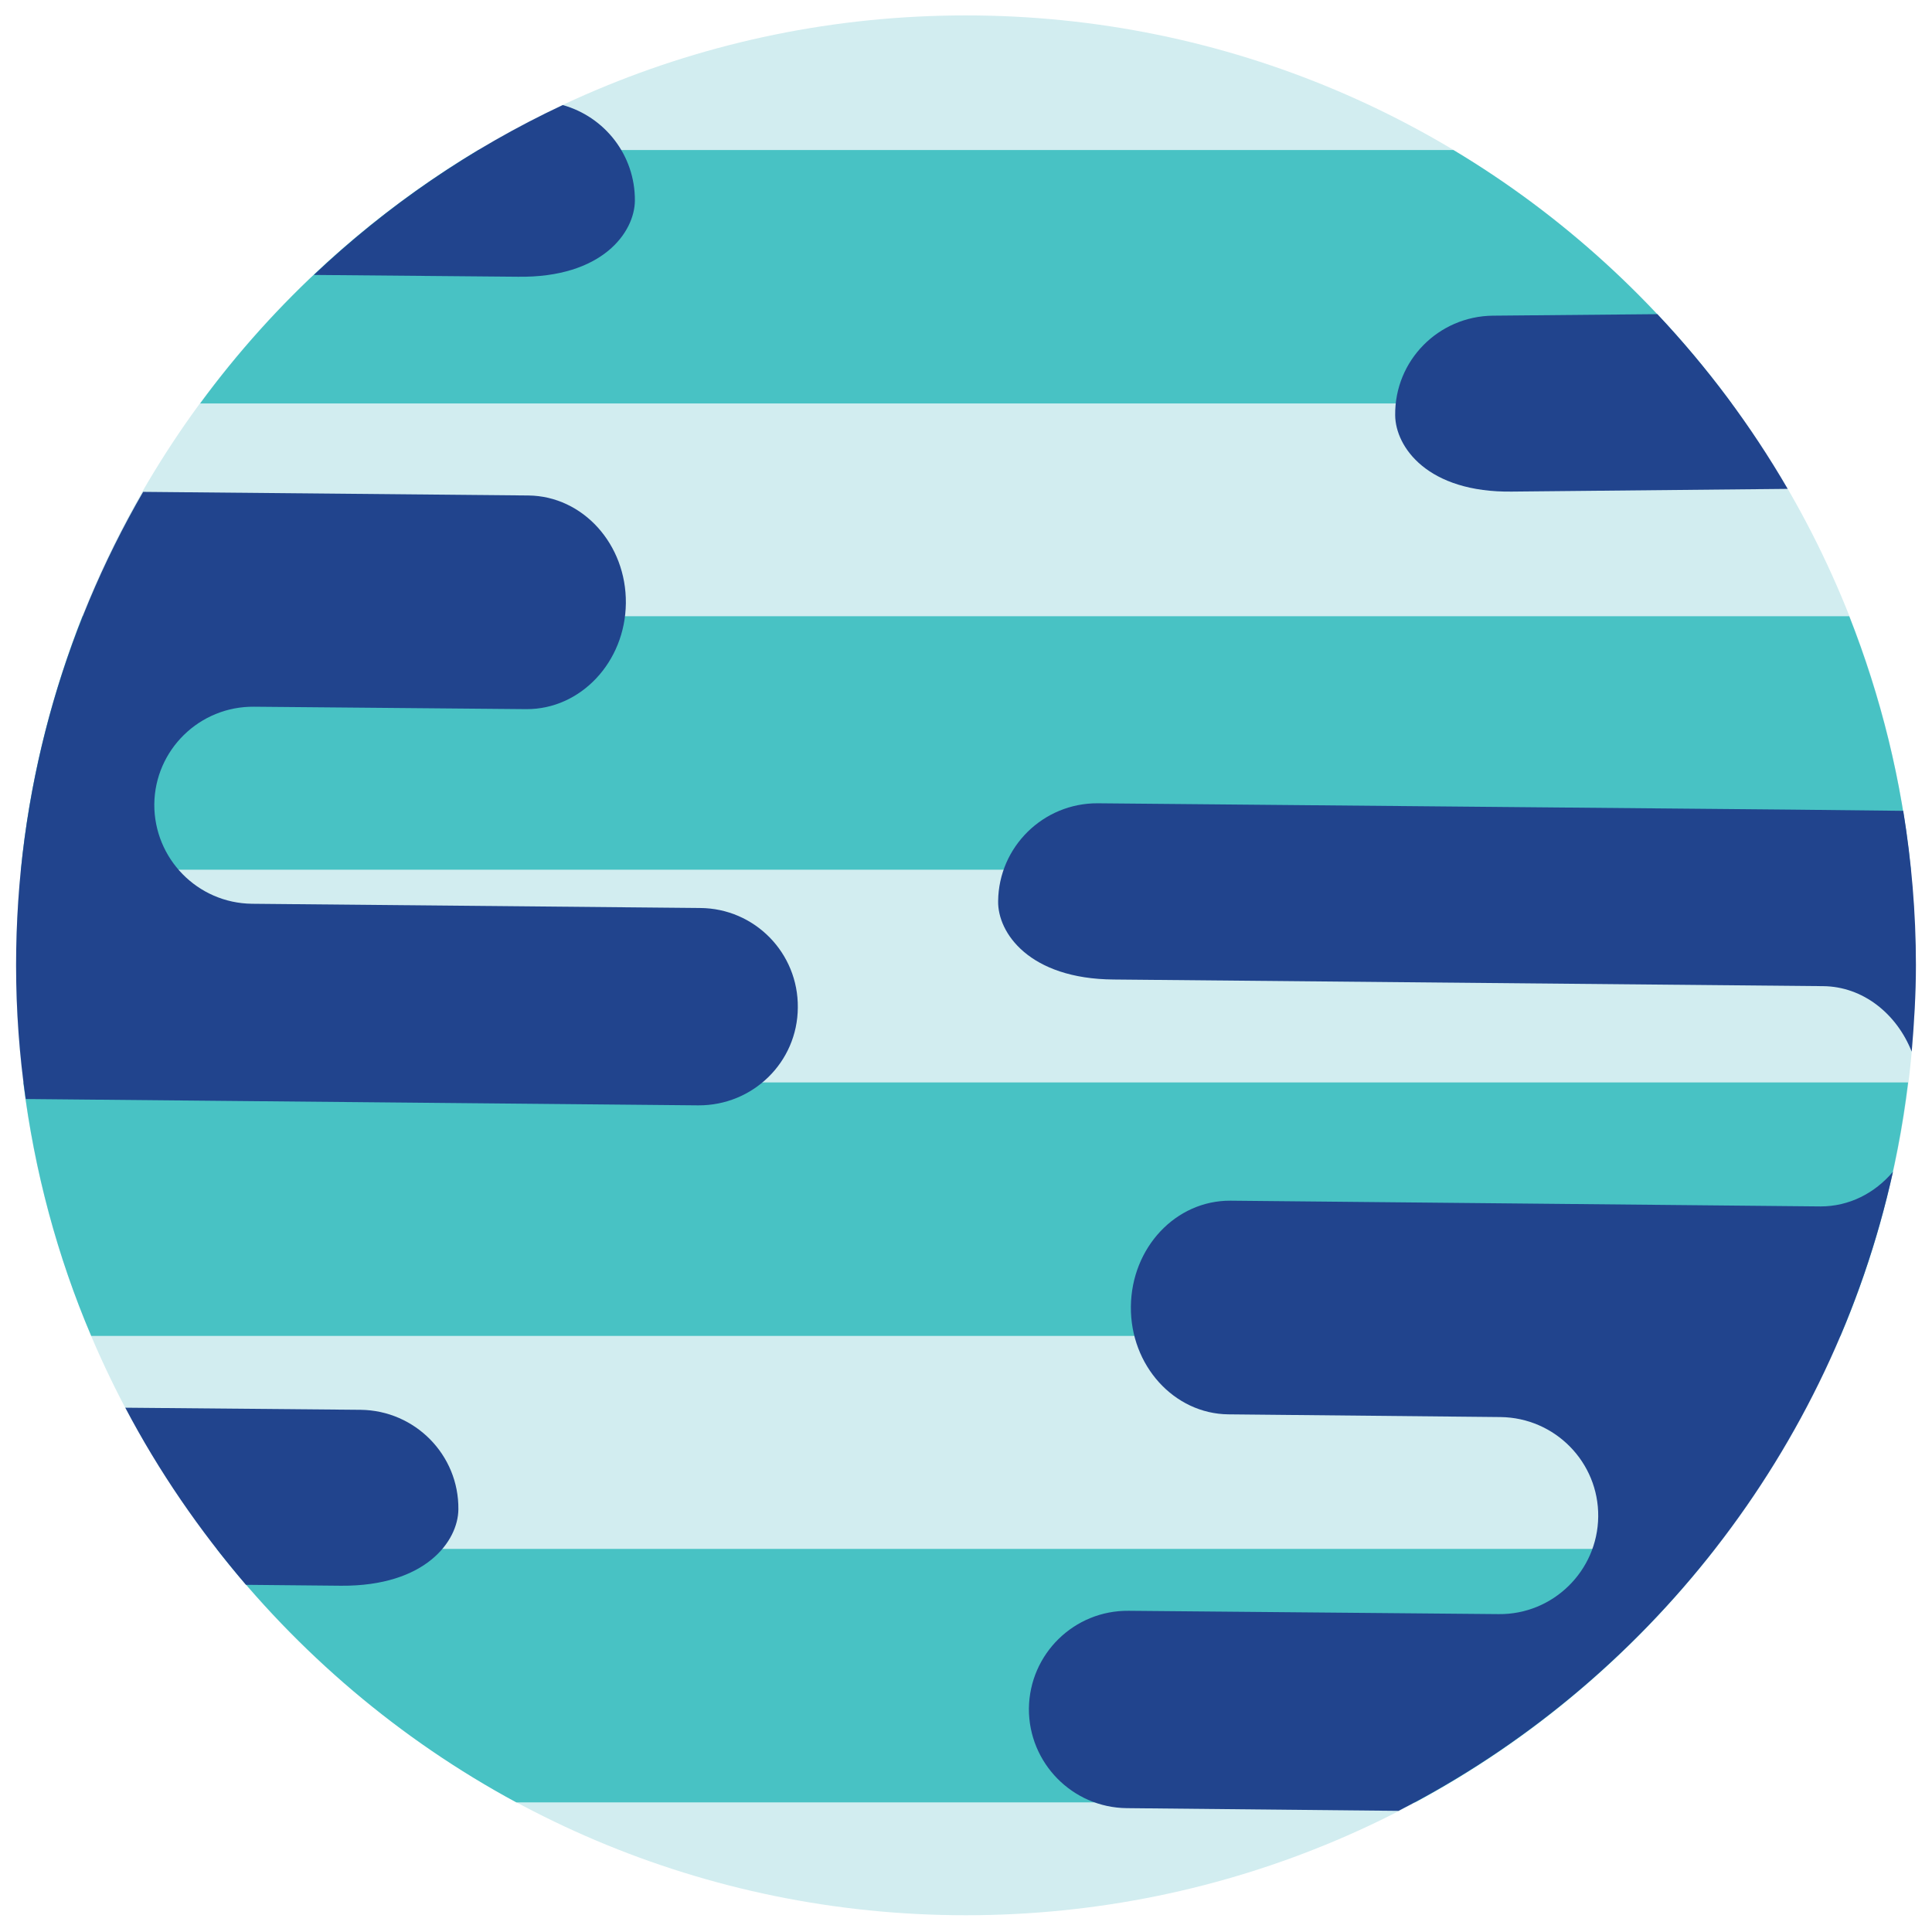 <?xml version="1.0" encoding="utf-8"?>
<!-- Generator: Adobe Illustrator 25.3.1, SVG Export Plug-In . SVG Version: 6.00 Build 0)  -->
<svg version="1.1" id="Layer_1" xmlns="http://www.w3.org/2000/svg" xmlns:xlink="http://www.w3.org/1999/xlink" x="0px" y="0px"
	 viewBox="0 0 1024 1024" style="enable-background:new 0 0 1024 1024;" xml:space="preserve">
<style type="text/css">
	.st0{fill:#D2EDF0;}
	.st1{fill:#48C2C4;}
	.st2{fill:#21448D;}
</style>
<g>
	<path class="st0" d="M8.53,511.65C8.53,233.52,233.84,8.17,511.92,8.17s503.39,225.35,503.39,503.47S790,1015.12,511.92,1015.12
		C234,1015.12,8.53,789.61,8.53,511.65z"/>
	<path class="st1" d="M114.87,820.96c43.02,55.02,96.9,100.92,158.79,134.34h476.37c61.88-33.27,115.93-79.17,158.79-134.34H114.87z
		"/>
	<path class="st1" d="M48.34,708.05H975.5c17.91-42.06,30.06-87.16,35.82-134.34H12.36C18.28,620.88,30.43,665.98,48.34,708.05z"/>
	<path class="st1" d="M11.09,460.95h1001.67c-4.64-47.02-15.99-91.96-32.62-134.34H43.71C27.08,368.99,15.72,413.93,11.09,460.95z"
		/>
	<path class="st1" d="M106.07,213.85h811.7c-39.66-53.9-89.71-99.8-147.44-134.34H253.51C195.94,114.05,145.73,159.79,106.07,213.85
		z"/>
	<path class="st2" d="M274.46,146.68c44.93,0.64,61.88-23.67,62.04-40.3c0.16-24.15-15.99-44.46-38.22-50.7
		c-48.77,22.87-93.23,53.42-131.92,90.04L274.46,146.68z"/>
	<path class="st2" d="M801.51,260.55l146-1.44c-19.51-33.59-42.7-64.61-69.08-92.6l-87.15,0.8c-28.94,0.32-52.13,23.83-51.81,52.78
		C739.63,236.88,756.58,261.19,801.51,260.55z"/>
	<path class="st2" d="M8.53,511.65c0,24.15,1.76,47.66,5.12,70.85l356.44,3.36c28.94,0.16,52.61-22.87,52.77-51.82
		c0.32-28.95-22.87-52.62-51.81-52.78l-237.46-2.24c-28.94-0.32-51.97-23.99-51.81-52.78c0.32-28.79,23.99-51.98,52.93-51.66
		l144.24,1.28c28.78,0.16,52.45-24.95,52.77-56.14s-22.71-56.78-51.65-57.1l-204.2-1.92C32.99,334.76,8.53,420.32,8.53,511.65z"/>
	<path class="st2" d="M242.95,800.01c0.32-28.95-23.03-52.46-51.81-52.78l-124.73-1.12c17.75,33.75,39.34,65.09,63.96,93.88
		l50.37,0.48C225.84,840.79,242.79,816.64,242.95,800.01z"/>
	<path class="st2" d="M590.28,519.16l375.95,3.52c21.11,0.16,39.02,14.55,47.01,34.71c1.28-15.19,2.24-30.39,2.24-45.9
		c0-27.83-2.4-55.18-6.72-81.73l-58.53-0.64l-368.43-3.36c-28.78-0.16-52.45,23.03-52.77,51.82
		C528.71,494.37,545.5,518.84,590.28,519.16z"/>
	<path class="st2" d="M1003.32,621.04c-9.59,11.36-23.19,18.39-38.38,18.39l-16.79-0.16l-295.99-2.88
		c-28.94-0.16-52.45,24.79-52.77,56.14c-0.32,31.19,22.87,56.78,51.65,57.1l144.24,1.44c28.94,0.32,52.13,23.99,51.81,52.78
		c-0.32,28.79-23.99,51.98-52.77,51.66l-196.05-1.76c-28.94-0.32-52.61,22.87-52.93,51.82c-0.16,28.79,23.03,52.46,51.81,52.78
		l144.08,1.44C872.83,892.29,970.54,768.82,1003.32,621.04z"/>
</g>
</svg>
